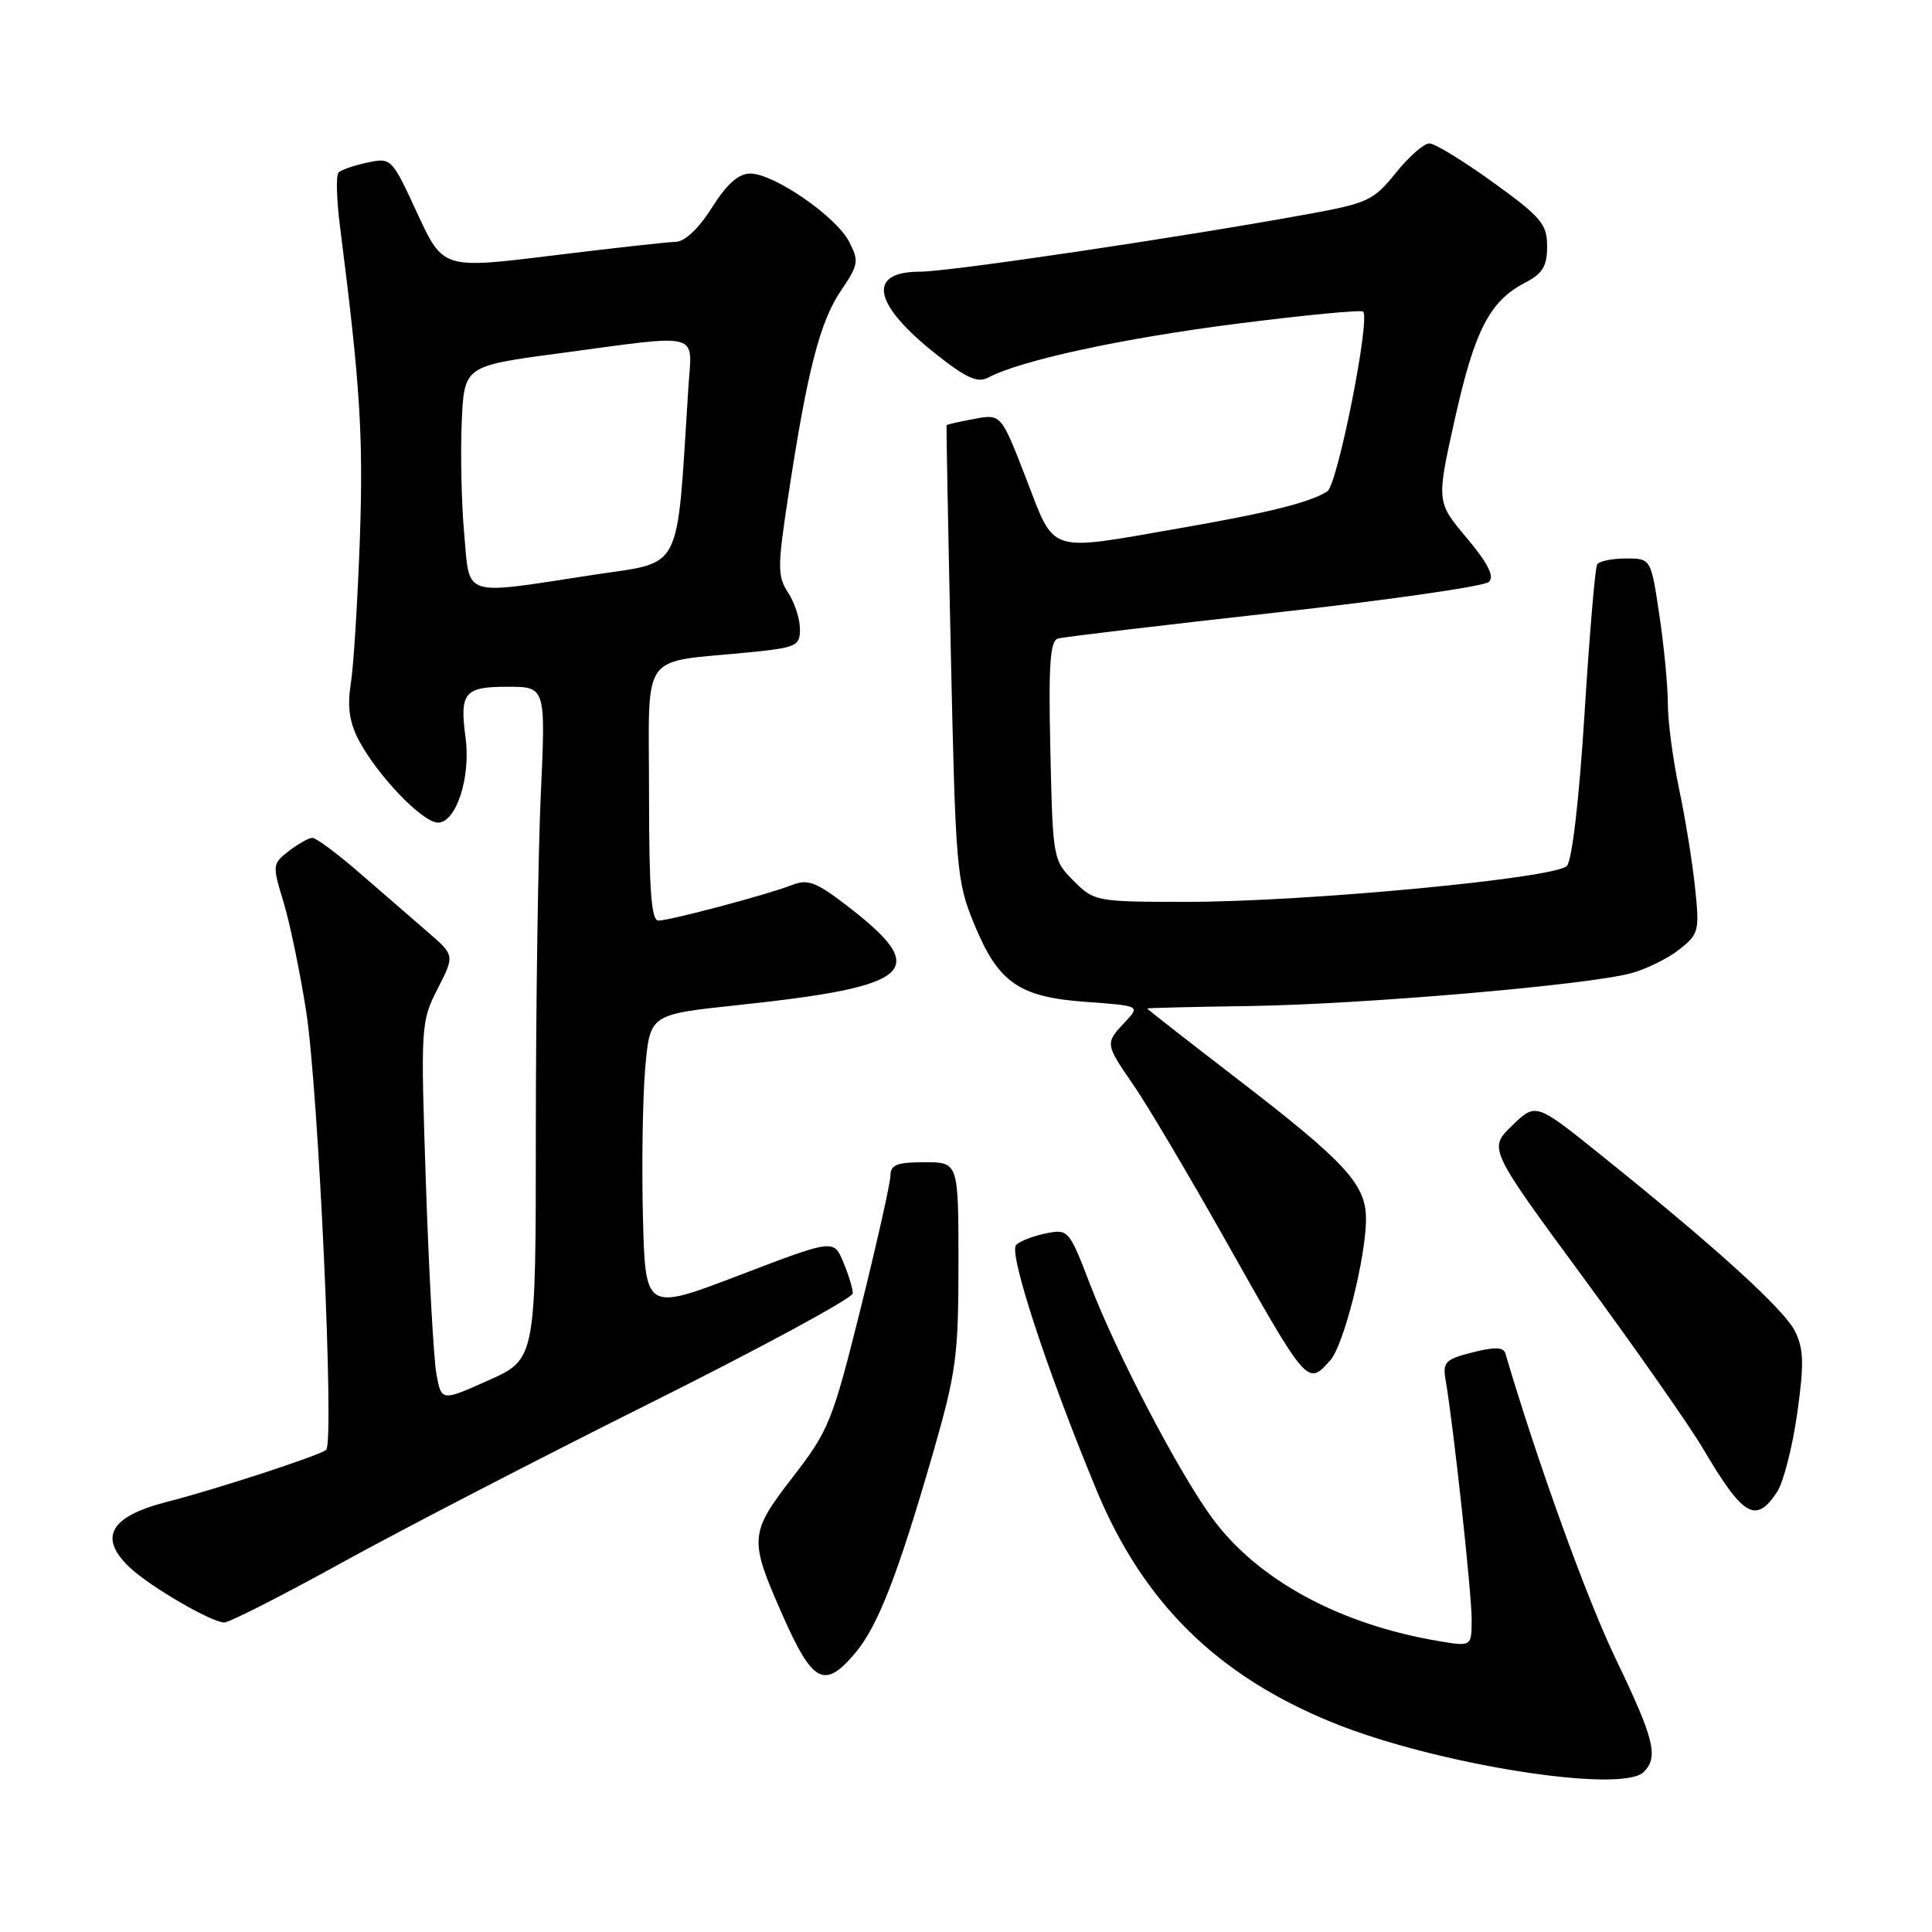 <?xml version="1.0" encoding="UTF-8" standalone="no"?>
<!DOCTYPE svg PUBLIC "-//W3C//DTD SVG 1.1//EN" "http://www.w3.org/Graphics/SVG/1.1/DTD/svg11.dtd" >
<svg xmlns="http://www.w3.org/2000/svg" xmlns:xlink="http://www.w3.org/1999/xlink" version="1.1" viewBox="0 0 256 256">
 <g >
 <path fill="currentColor"
d=" M 217.80 234.80 C 219.79 232.81 219.22 230.47 214.07 219.76 C 210.21 211.73 203.74 193.79 199.47 179.34 C 199.22 178.49 198.07 178.45 195.11 179.20 C 191.50 180.12 191.14 180.49 191.55 182.86 C 192.56 188.64 195.00 211.05 195.00 214.50 C 195.00 218.18 195.00 218.18 190.75 217.47 C 177.55 215.28 166.62 209.35 160.60 201.12 C 156.14 195.02 147.94 179.33 144.43 170.16 C 141.66 162.95 141.56 162.84 138.59 163.43 C 136.92 163.77 135.15 164.45 134.64 164.96 C 133.61 165.99 138.72 181.59 145.27 197.39 C 151.47 212.36 161.29 222.04 176.60 228.26 C 190.23 233.80 214.89 237.71 217.80 234.80 Z  M 113.33 219.02 C 116.33 215.46 118.98 208.63 123.59 192.67 C 126.71 181.83 127.00 179.71 127.00 167.42 C 127.00 154.00 127.00 154.00 122.50 154.00 C 118.88 154.00 118.00 154.34 117.99 155.75 C 117.99 156.71 116.21 164.63 114.05 173.34 C 110.30 188.37 109.85 189.51 105.01 195.77 C 99.29 203.18 99.24 203.92 103.65 213.92 C 107.69 223.07 109.23 223.89 113.33 219.02 Z  M 45.21 207.11 C 53.07 202.77 71.54 193.21 86.25 185.87 C 100.96 178.52 113.00 172.00 113.00 171.37 C 113.00 170.74 112.43 168.87 111.73 167.21 C 110.46 164.20 110.46 164.20 97.98 168.97 C 85.50 173.74 85.50 173.74 85.19 161.12 C 85.02 154.18 85.16 145.33 85.50 141.46 C 86.13 134.42 86.13 134.42 97.69 133.19 C 121.35 130.68 123.53 128.63 111.94 119.79 C 108.12 116.87 107.00 116.46 104.95 117.27 C 101.73 118.53 88.85 121.96 87.25 121.98 C 86.30 122.00 86.00 117.96 86.00 105.11 C 86.00 85.92 84.60 87.89 99.25 86.44 C 105.54 85.81 106.00 85.60 106.00 83.35 C 106.00 82.02 105.29 79.85 104.43 78.53 C 103.00 76.35 103.00 75.16 104.51 65.32 C 106.99 49.05 108.66 42.58 111.44 38.50 C 113.76 35.08 113.84 34.59 112.51 32.02 C 110.78 28.67 102.54 23.00 99.42 23.00 C 97.86 23.00 96.33 24.35 94.34 27.50 C 92.56 30.32 90.75 32.02 89.50 32.05 C 88.40 32.07 81.02 32.90 73.10 33.87 C 58.71 35.64 58.71 35.64 55.29 28.26 C 51.91 20.94 51.85 20.87 48.69 21.54 C 46.94 21.91 45.21 22.50 44.86 22.86 C 44.51 23.21 44.59 26.42 45.05 30.00 C 47.73 51.03 48.16 57.75 47.68 71.50 C 47.38 79.75 46.85 88.35 46.48 90.62 C 46.01 93.56 46.29 95.65 47.46 97.93 C 49.90 102.65 55.97 109.00 58.04 109.00 C 60.44 109.00 62.40 102.99 61.69 97.76 C 60.89 91.76 61.51 91.00 67.26 91.00 C 72.31 91.00 72.31 91.00 71.66 105.25 C 71.30 113.09 71.01 133.13 71.00 149.80 C 71.00 180.09 71.00 180.09 64.75 182.89 C 58.50 185.69 58.50 185.69 57.83 182.10 C 57.47 180.12 56.84 168.82 56.44 156.99 C 55.73 135.89 55.76 135.39 57.98 131.03 C 60.25 126.59 60.25 126.59 56.73 123.54 C 54.79 121.87 50.75 118.36 47.74 115.75 C 44.74 113.14 41.88 111.01 41.39 111.02 C 40.90 111.03 39.50 111.82 38.27 112.77 C 36.09 114.46 36.07 114.63 37.56 119.50 C 38.40 122.25 39.75 128.78 40.57 134.00 C 42.21 144.60 44.33 191.11 43.22 192.11 C 42.39 192.85 28.64 197.34 22.00 199.04 C 14.53 200.96 12.99 203.78 17.25 207.75 C 19.97 210.29 28.03 214.97 29.71 214.99 C 30.38 214.99 37.35 211.45 45.21 207.11 Z  M 235.48 197.68 C 236.31 196.40 237.51 191.75 238.13 187.34 C 239.06 180.80 239.01 178.80 237.88 176.46 C 236.48 173.55 227.40 165.30 212.00 152.94 C 203.50 146.11 203.50 146.11 200.36 149.15 C 197.22 152.18 197.22 152.18 209.80 169.29 C 216.72 178.70 223.86 188.90 225.66 191.95 C 230.99 200.99 232.66 201.97 235.48 197.68 Z  M 176.27 180.25 C 178.05 178.27 181.00 166.60 181.00 161.51 C 181.00 156.94 178.31 154.01 164.02 143.02 C 157.41 137.93 152.00 133.71 152.00 133.63 C 152.00 133.56 158.19 133.41 165.75 133.30 C 180.65 133.07 210.28 130.53 216.12 128.96 C 218.11 128.43 220.98 127.02 222.49 125.83 C 225.11 123.77 225.21 123.37 224.60 117.58 C 224.25 114.24 223.30 108.35 222.48 104.50 C 221.67 100.65 221.00 95.61 221.00 93.29 C 221.00 90.98 220.50 85.69 219.88 81.54 C 218.76 74.00 218.76 74.00 215.44 74.00 C 213.61 74.00 211.90 74.36 211.63 74.79 C 211.36 75.23 210.61 84.12 209.96 94.54 C 209.25 105.93 208.31 113.99 207.62 114.74 C 206.08 116.38 173.08 119.50 157.27 119.50 C 145.24 119.50 145.00 119.45 142.27 116.73 C 139.53 113.99 139.50 113.78 139.18 99.48 C 138.92 88.10 139.14 84.91 140.18 84.61 C 140.90 84.40 153.82 82.87 168.87 81.19 C 183.93 79.52 196.72 77.68 197.30 77.10 C 198.04 76.36 197.15 74.62 194.34 71.27 C 190.33 66.50 190.33 66.50 192.78 55.50 C 195.39 43.78 197.40 39.88 202.08 37.46 C 204.41 36.25 205.00 35.28 205.00 32.64 C 205.00 29.69 204.23 28.78 197.85 24.17 C 193.92 21.33 190.11 19.00 189.40 19.00 C 188.68 19.00 186.68 20.76 184.95 22.91 C 182.01 26.57 181.24 26.93 173.15 28.40 C 156.05 31.51 125.78 36.00 121.90 36.00 C 114.80 36.00 115.67 40.33 124.12 47.00 C 128.04 50.10 129.55 50.77 130.93 50.04 C 135.18 47.76 148.71 44.83 163.83 42.90 C 172.81 41.76 180.36 41.03 180.62 41.29 C 181.60 42.26 177.23 64.24 175.88 65.10 C 173.59 66.58 168.10 67.95 156.15 70.02 C 138.64 73.07 139.85 73.47 135.97 63.42 C 132.65 54.84 132.65 54.84 129.08 55.51 C 127.11 55.88 125.46 56.25 125.42 56.34 C 125.38 56.43 125.63 70.00 125.99 86.50 C 126.62 115.19 126.75 116.76 129.07 122.41 C 132.29 130.24 135.00 132.12 143.95 132.76 C 151.09 133.28 151.09 133.28 149.05 135.45 C 146.41 138.25 146.42 138.30 150.22 143.82 C 152.00 146.39 157.38 155.47 162.19 164.00 C 173.33 183.77 173.22 183.64 176.27 180.25 Z  M 61.51 70.75 C 61.15 66.76 61.00 60.12 61.18 56.00 C 61.50 48.50 61.50 48.50 74.00 46.83 C 93.20 44.25 91.70 43.87 91.22 51.25 C 89.60 76.42 90.67 74.32 78.50 76.19 C 61.03 78.86 62.28 79.26 61.51 70.75 Z "/>
</g>
</svg>